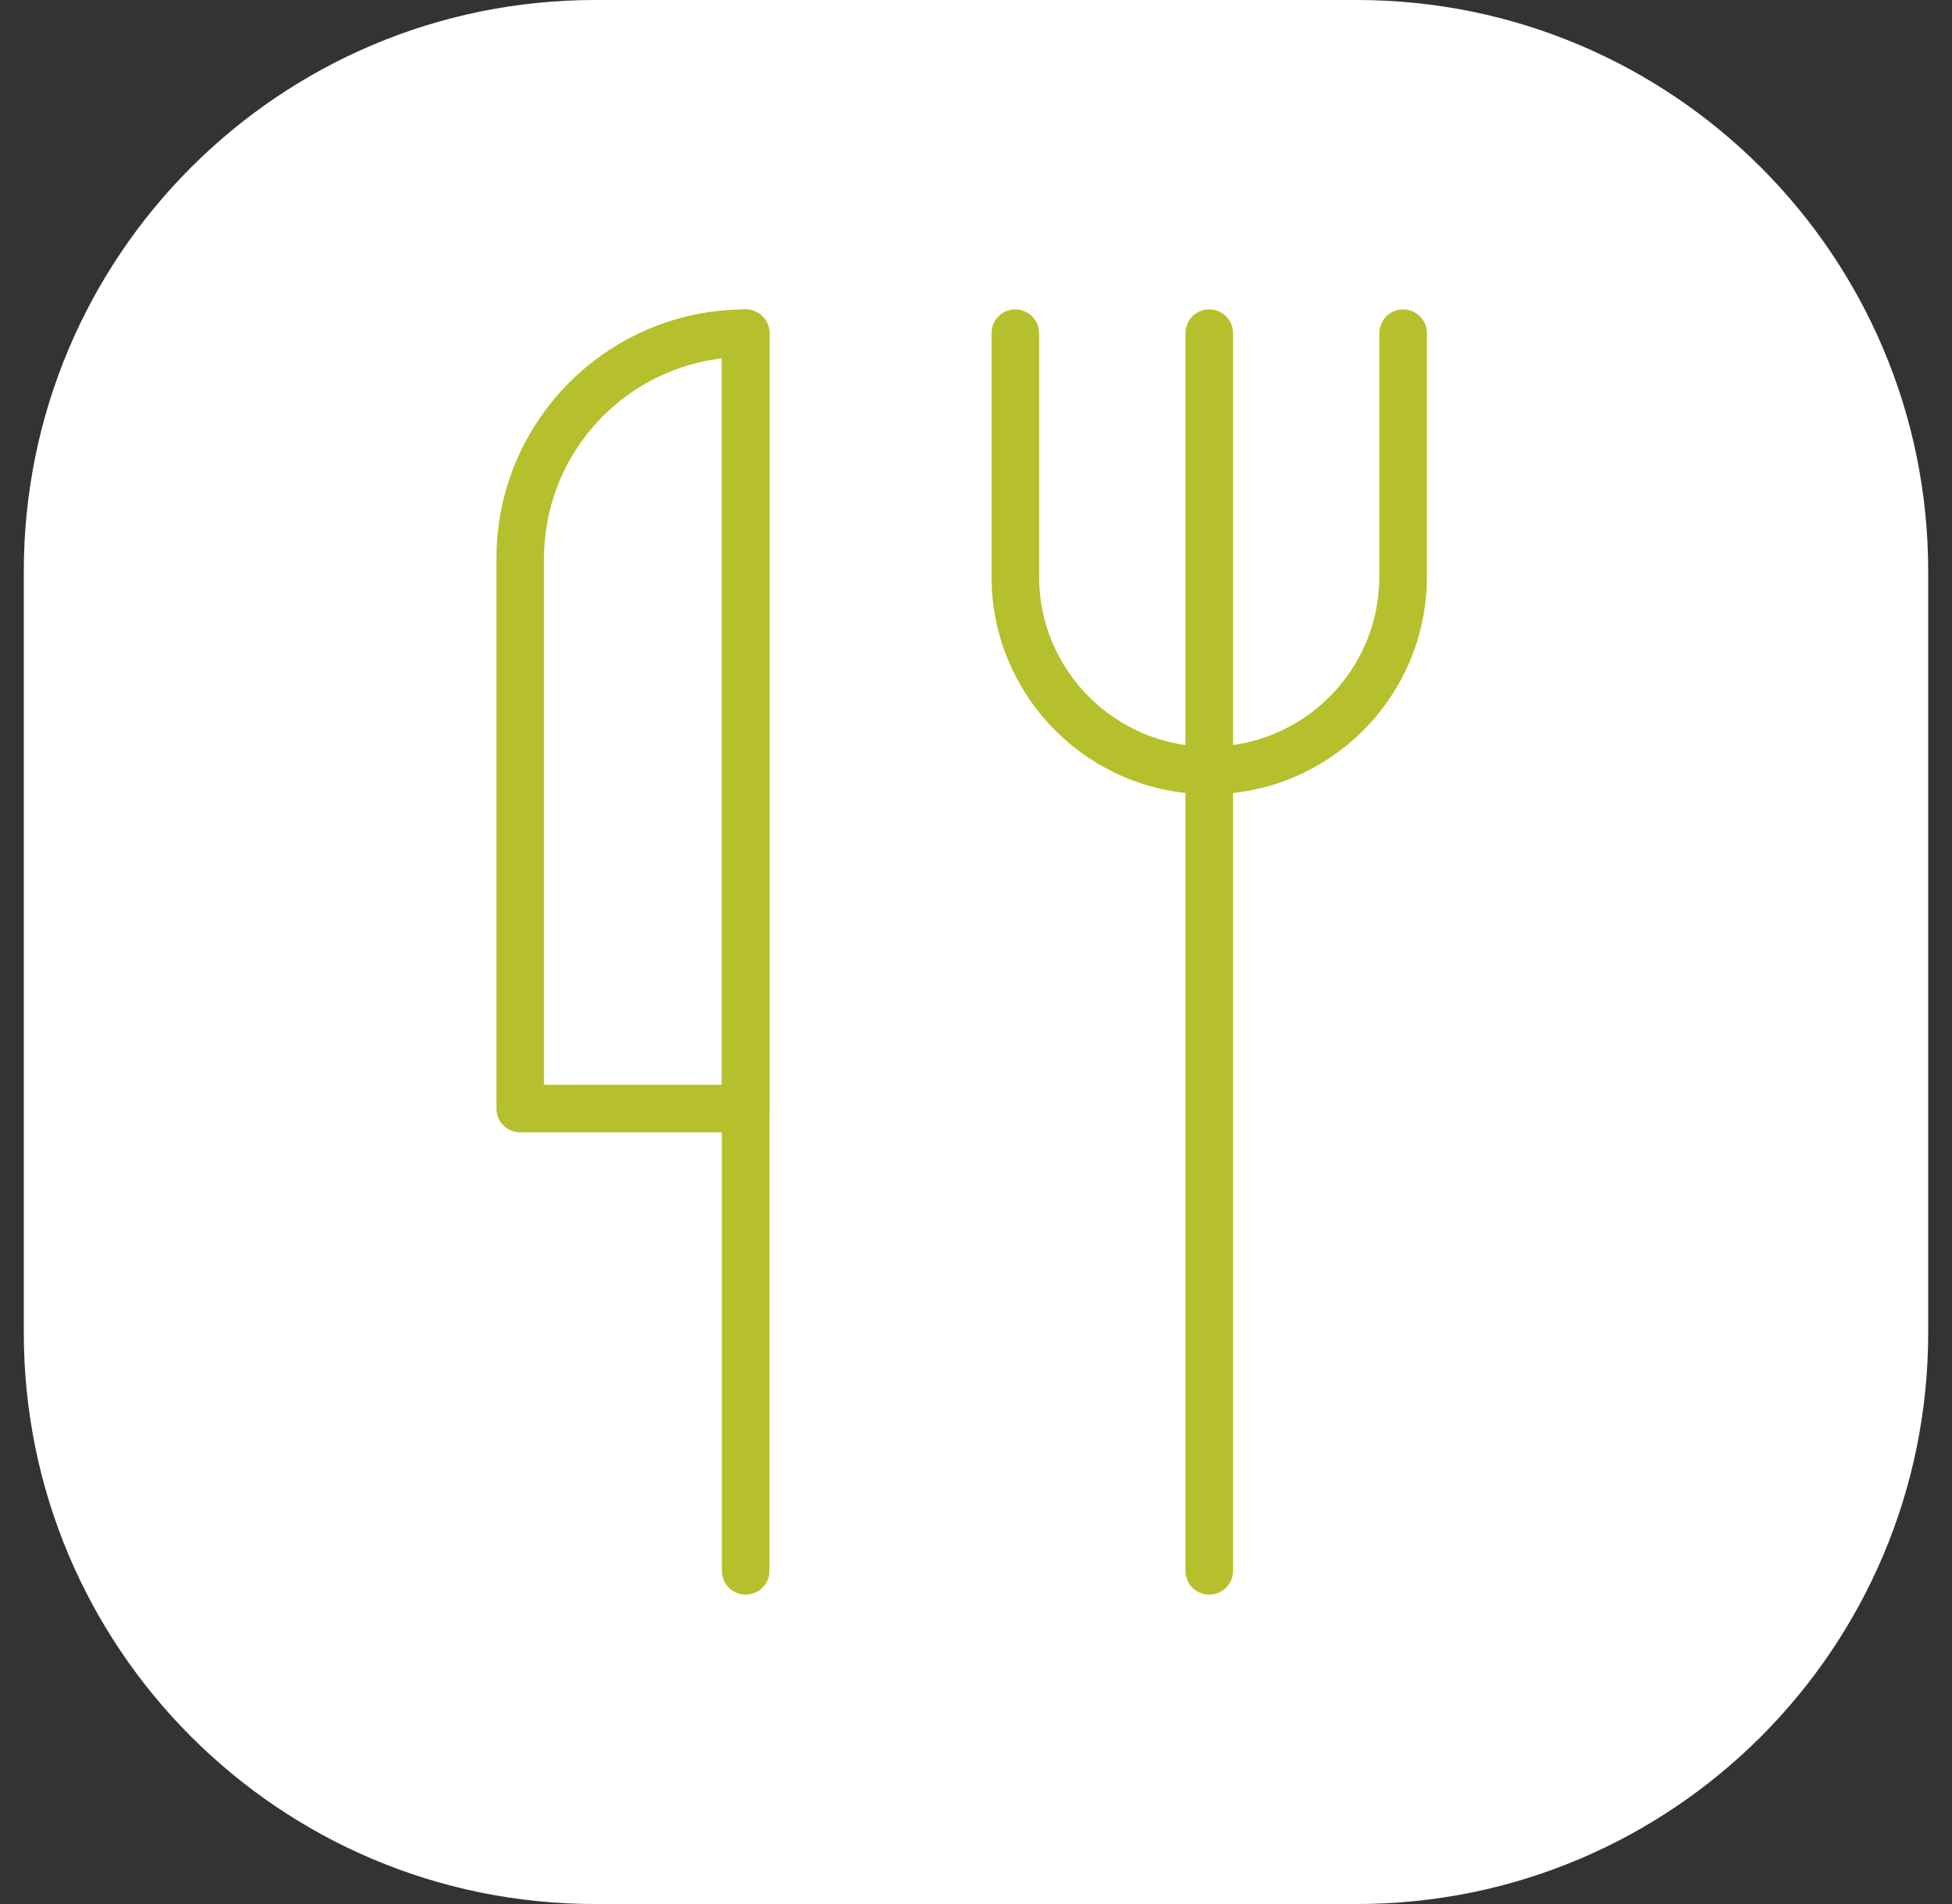 <svg width="41" height="40" viewBox="0 0 41 40" fill="none" xmlns="http://www.w3.org/2000/svg">
<rect x="0" y="0" width="41" height="40" fill="#333333" stroke="none"/>
<path d="M0.5 12C0.5 5.373 5.873 0 12.5 0H28.5C35.127 0 40.5 5.373 40.5 12V28C40.5 34.627 35.127 40 28.5 40H12.5C5.873 40 0.5 34.627 0.5 28V12Z" fill="white"/>
<path d="M21.326 7V12.114C21.326 14.363 23.15 16.186 25.399 16.186V16.186C27.648 16.186 29.471 14.363 29.471 12.114V7" stroke="#B5C02C" stroke-linecap="round" stroke-linejoin="round"/>
<path d="M25.399 7V33" stroke="#B5C02C" stroke-linecap="round" stroke-linejoin="round"/>
<path d="M10.927 11.735C10.927 9.12 13.046 7 15.662 7V7V23.289H10.927V11.735Z" stroke="#B5C02C" stroke-linecap="round" stroke-linejoin="round"/>
<path d="M15.662 7L15.662 33" stroke="#B5C02C" stroke-linecap="round" stroke-linejoin="round"/>
</svg>

